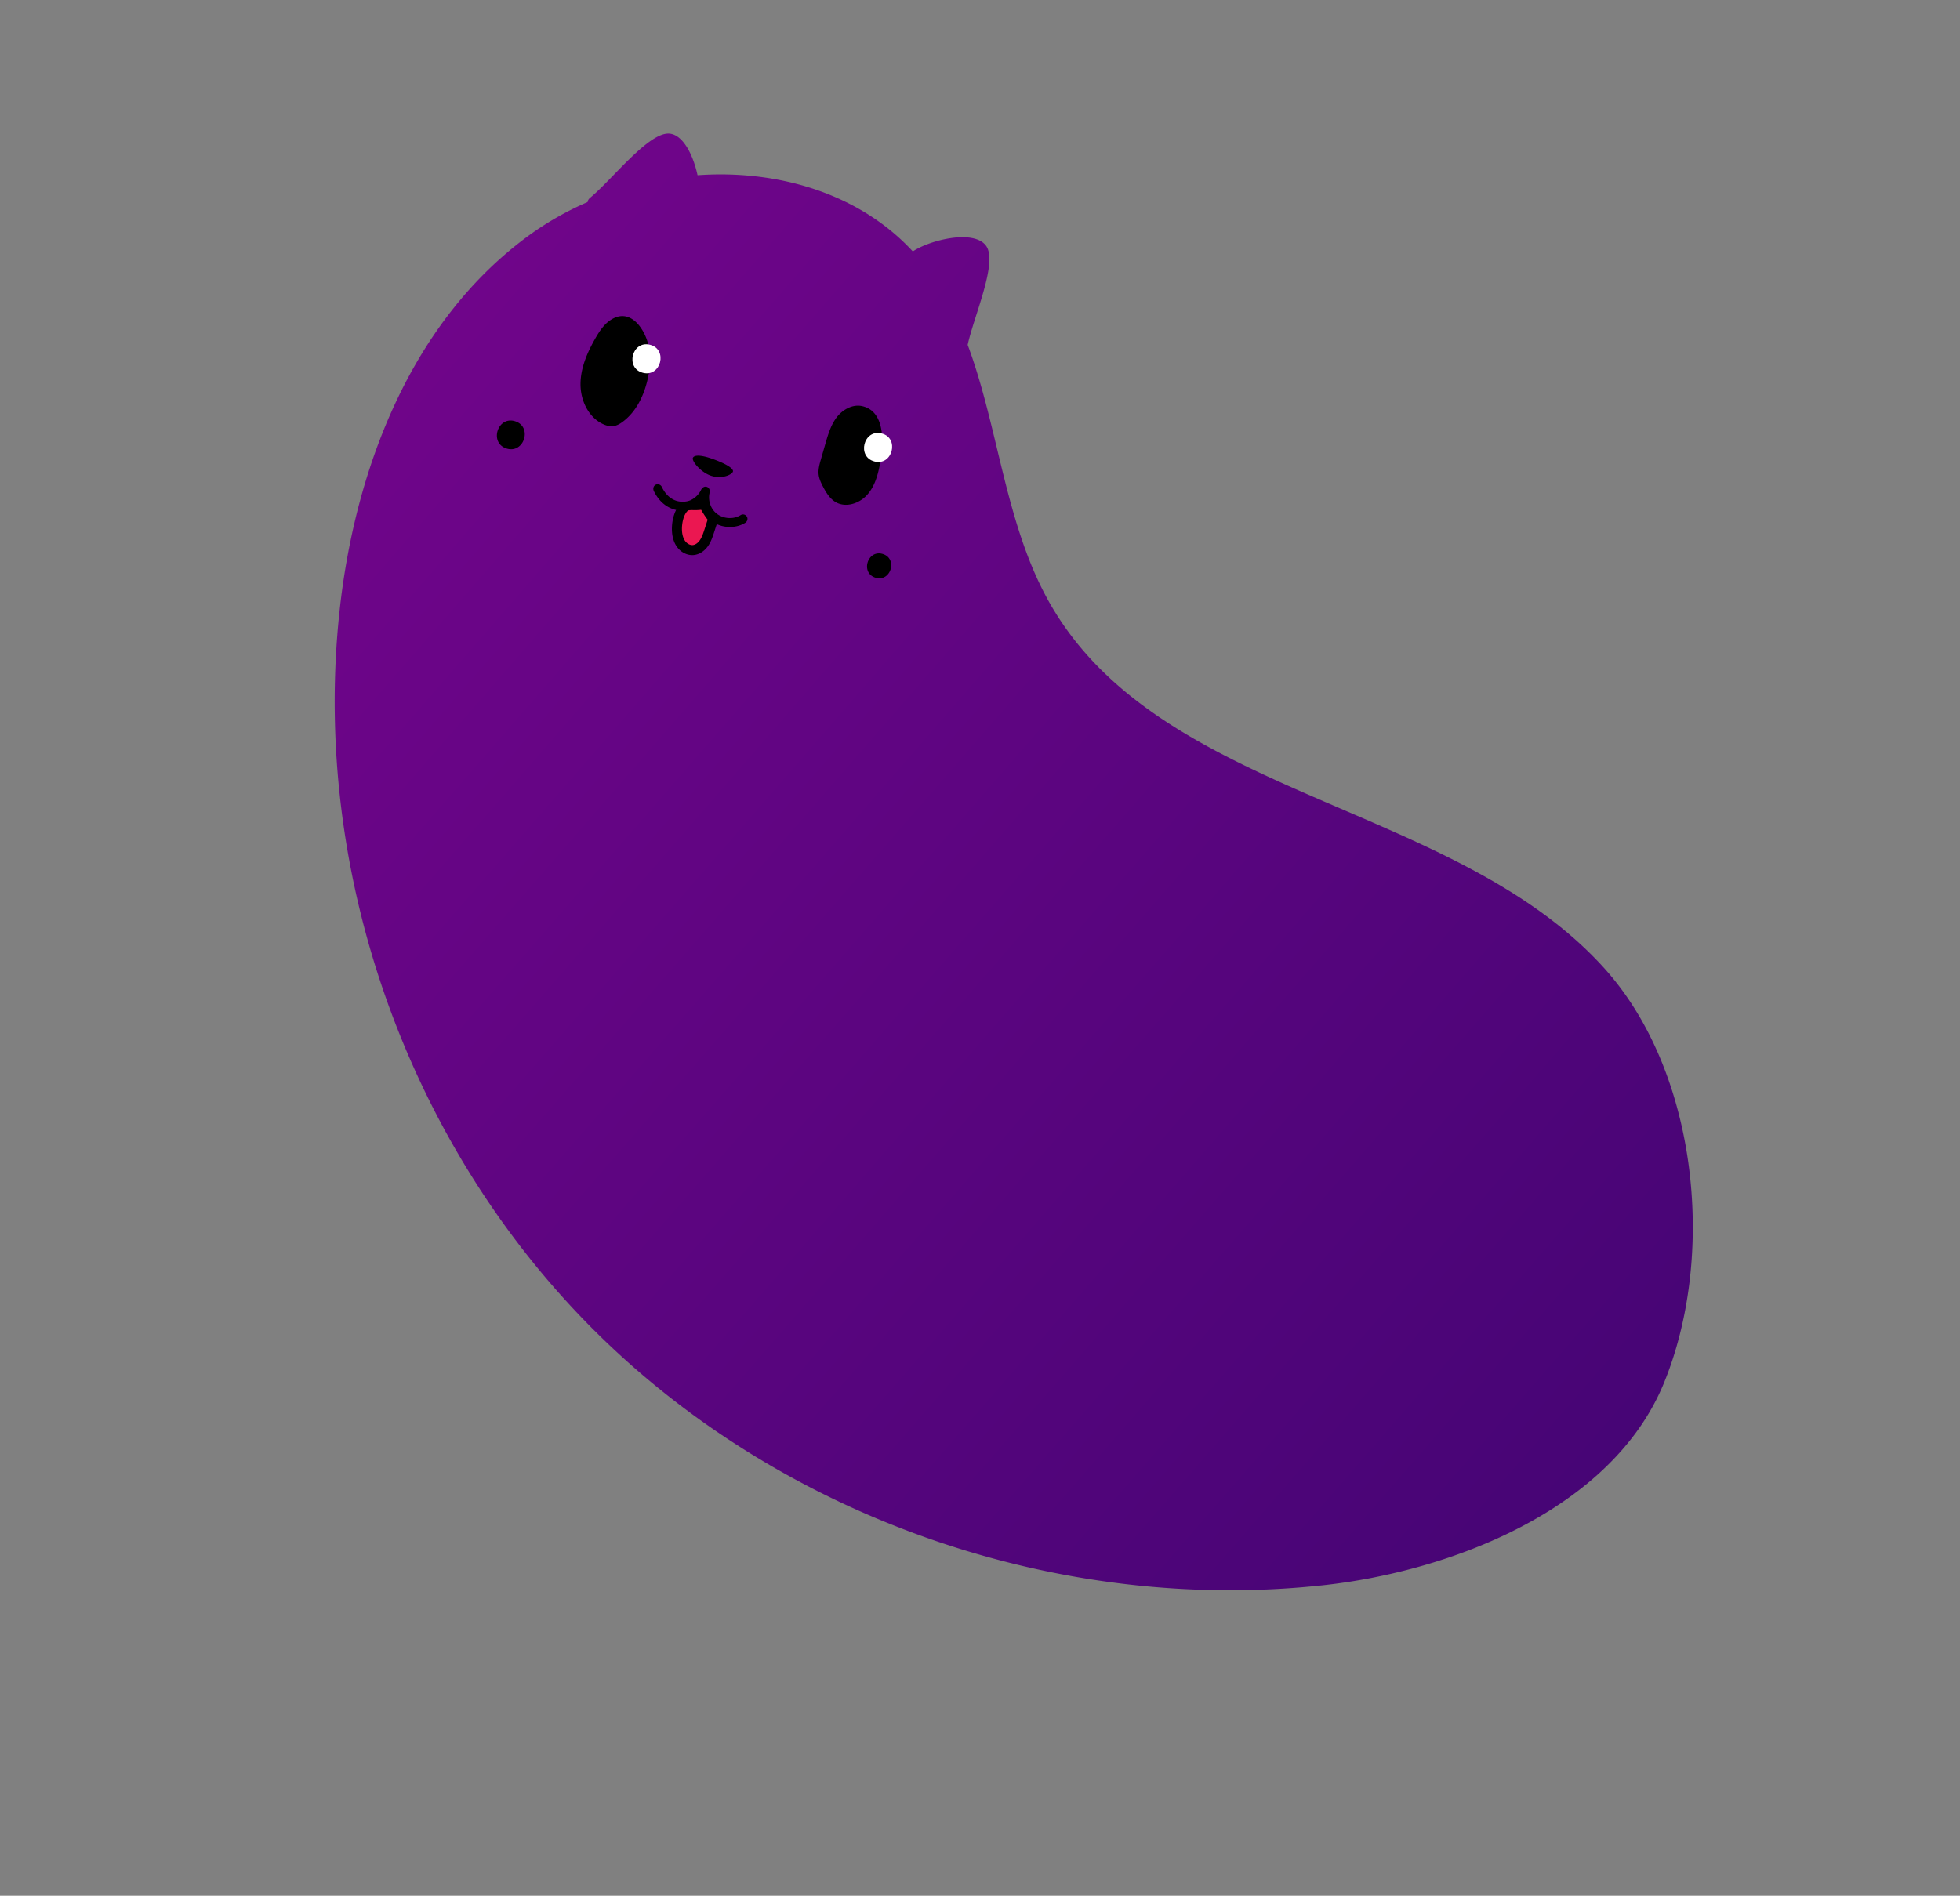 <svg xmlns="http://www.w3.org/2000/svg" width="246" height="238" viewBox="0 0 246 238">
    <rect x="0" y="0" width="246" height="238" fill="#808080" stroke="none"/>
    <defs>
        <linearGradient id="a" x1="50%" x2="50%" y1="0%" y2="100%">
            <stop offset="0%" stop-color="#70058A"/>
            <stop offset="100%" stop-color="#460575"/>
        </linearGradient>
    </defs>
    <g fill="none" fill-rule="evenodd">
        <path fill="url(#a)" d="M.36 97.385c-2.73 33.069 10.251 67.208 34.335 90.302 11.512 11.037 30.512 21.719 46.992 16.422a43.944 43.944 0 0 0 2.877-1.041c15.54-6.224 29.901-21.903 32.15-38.204 3.83-27.763-19.258-56.115-9.738-82.44 3.882-10.74 12.757-19.198 18.32-29.014 3.251-1.716 10.342-3.721 11.005-6.2.663-2.486-3.89-5.868-6.442-6.617 1.246-9.83-2.986-19.544-10.04-26.844 1.538-1.99 2.715-4.565 1.767-6.015-1.429-2.191-9.043-1.83-12.593-2.495-.266-.05-.469-.007-.624.105a38.504 38.504 0 0 0-7.892-2.937C82.793-1.99 64.03 4.424 48.987 14.52 21.473 32.988 3.088 64.317.36 97.385" transform="rotate(-50 112.531 52.474)"/>
        <path fill="#EB1751" d="M84.974 66.74c.04.568.196 1.144.542 1.596.345.454.905.767 1.473.721.557-.042 1.043-.415 1.364-.872.319-.458.495-.996.668-1.527.145-.448.29-.897.436-1.343.016-.053.035-.108.03-.163-.008-.077-.059-.14-.105-.202a10.184 10.184 0 0 1-1.084-1.74c.109.224-1.286.204-1.366.2-.393-.008-.777-.007-1.072.282-.726.707-.957 2.087-.886 3.047"/>
        <path fill="#000" d="M85.601 66.693c.039.519.182.955.415 1.26.244.315.604.502.924.477.313-.024.65-.251.895-.606.27-.386.43-.882.586-1.36l.394-1.218a11.12 11.12 0 0 1-.813-1.244 6.62 6.62 0 0 1-1.088.039c-.344-.008-.514.004-.613.101-.543.53-.762 1.686-.7 2.551m-.247 2.391a2.44 2.44 0 0 1-.337-.366c-.391-.506-.616-1.157-.672-1.933-.085-1.158.214-2.705 1.076-3.545.497-.485.834.087 1.243.097.321.01 1.135-.518 1.056-.333l.531.23s.313.846.705 1.35c.073.096.937.416.964.674.017.188.163.17.137.251l-.437 1.344c-.175.54-.374 1.151-.75 1.692-.468.67-1.136 1.086-1.832 1.141-.595.045-1.208-.18-1.684-.602M110.453 58.199c-.26 1.42-.665 2.88-1.637 3.949-.97 1.07-2.65 1.617-3.905.904-.757-.429-1.231-1.216-1.63-1.987-.237-.458-.461-.932-.528-1.444-.088-.665.101-1.331.286-1.975l.555-1.933c.34-1.177.696-2.389 1.451-3.357.754-.968 2.01-1.647 3.205-1.36 2.998.72 2.618 4.948 2.203 7.203"/>
        <path fill="#000" d="M84.444 63.905c1.01.354 2.038.224 2.72-.09.096-.045.19-.096.283-.147a.505.505 0 0 1 .723.25c.208.502.52.959.929 1.32 1.182 1.054 3.077 1.224 4.422.407.257-.156.373-.486.237-.752a.563.563 0 0 0-.8-.223c-.94.584-2.278.466-3.111-.275-.689-.61-.987-1.608-.795-2.492.025-.055.026-.176.016-.323a.517.517 0 0 0-.891-.322c-.101.104-.173.194-.188.253a2.782 2.782 0 0 1-1.3 1.28c-.646.299-2.554.581-3.63-1.673a.566.566 0 0 0-.798-.243c-.26.154-.331.497-.199.77.614 1.262 1.491 1.948 2.382 2.26M89.53 57.647c1.477.536 2.649 1.183 2.444 1.598-.203.417-1.496.932-2.8.46-1.3-.475-2.408-1.876-2.2-2.248.205-.371 1.079-.347 2.555.19M63.576 56.308c2.203.693 3.285-2.728 1.077-3.423-2.204-.694-3.286 2.73-1.077 3.423M109.872 72.523c1.912.601 2.85-2.368.937-2.97-1.911-.601-2.851 2.367-.937 2.97M81.439 43.55c.262 1.293.154 2.637-.123 3.926-.452 2.087-1.412 4.153-3.114 5.443-.359.275-.764.515-1.212.577-.454.061-.919-.067-1.333-.265-1.827-.867-2.808-2.996-2.797-5.017.008-2.021.843-3.947 1.844-5.705.48-.845 1.022-1.688 1.813-2.251 2.528-1.804 4.457 1.004 4.922 3.293"/>
        <path fill="#FFF" d="M109.763 57.937c2.265.575 3.163-2.946.893-3.521-2.267-.575-3.163 2.947-.893 3.52M80.694 46.804c2.266.574 3.163-2.947.892-3.522-2.266-.574-3.161 2.948-.892 3.522"/>
    </g>
</svg>
